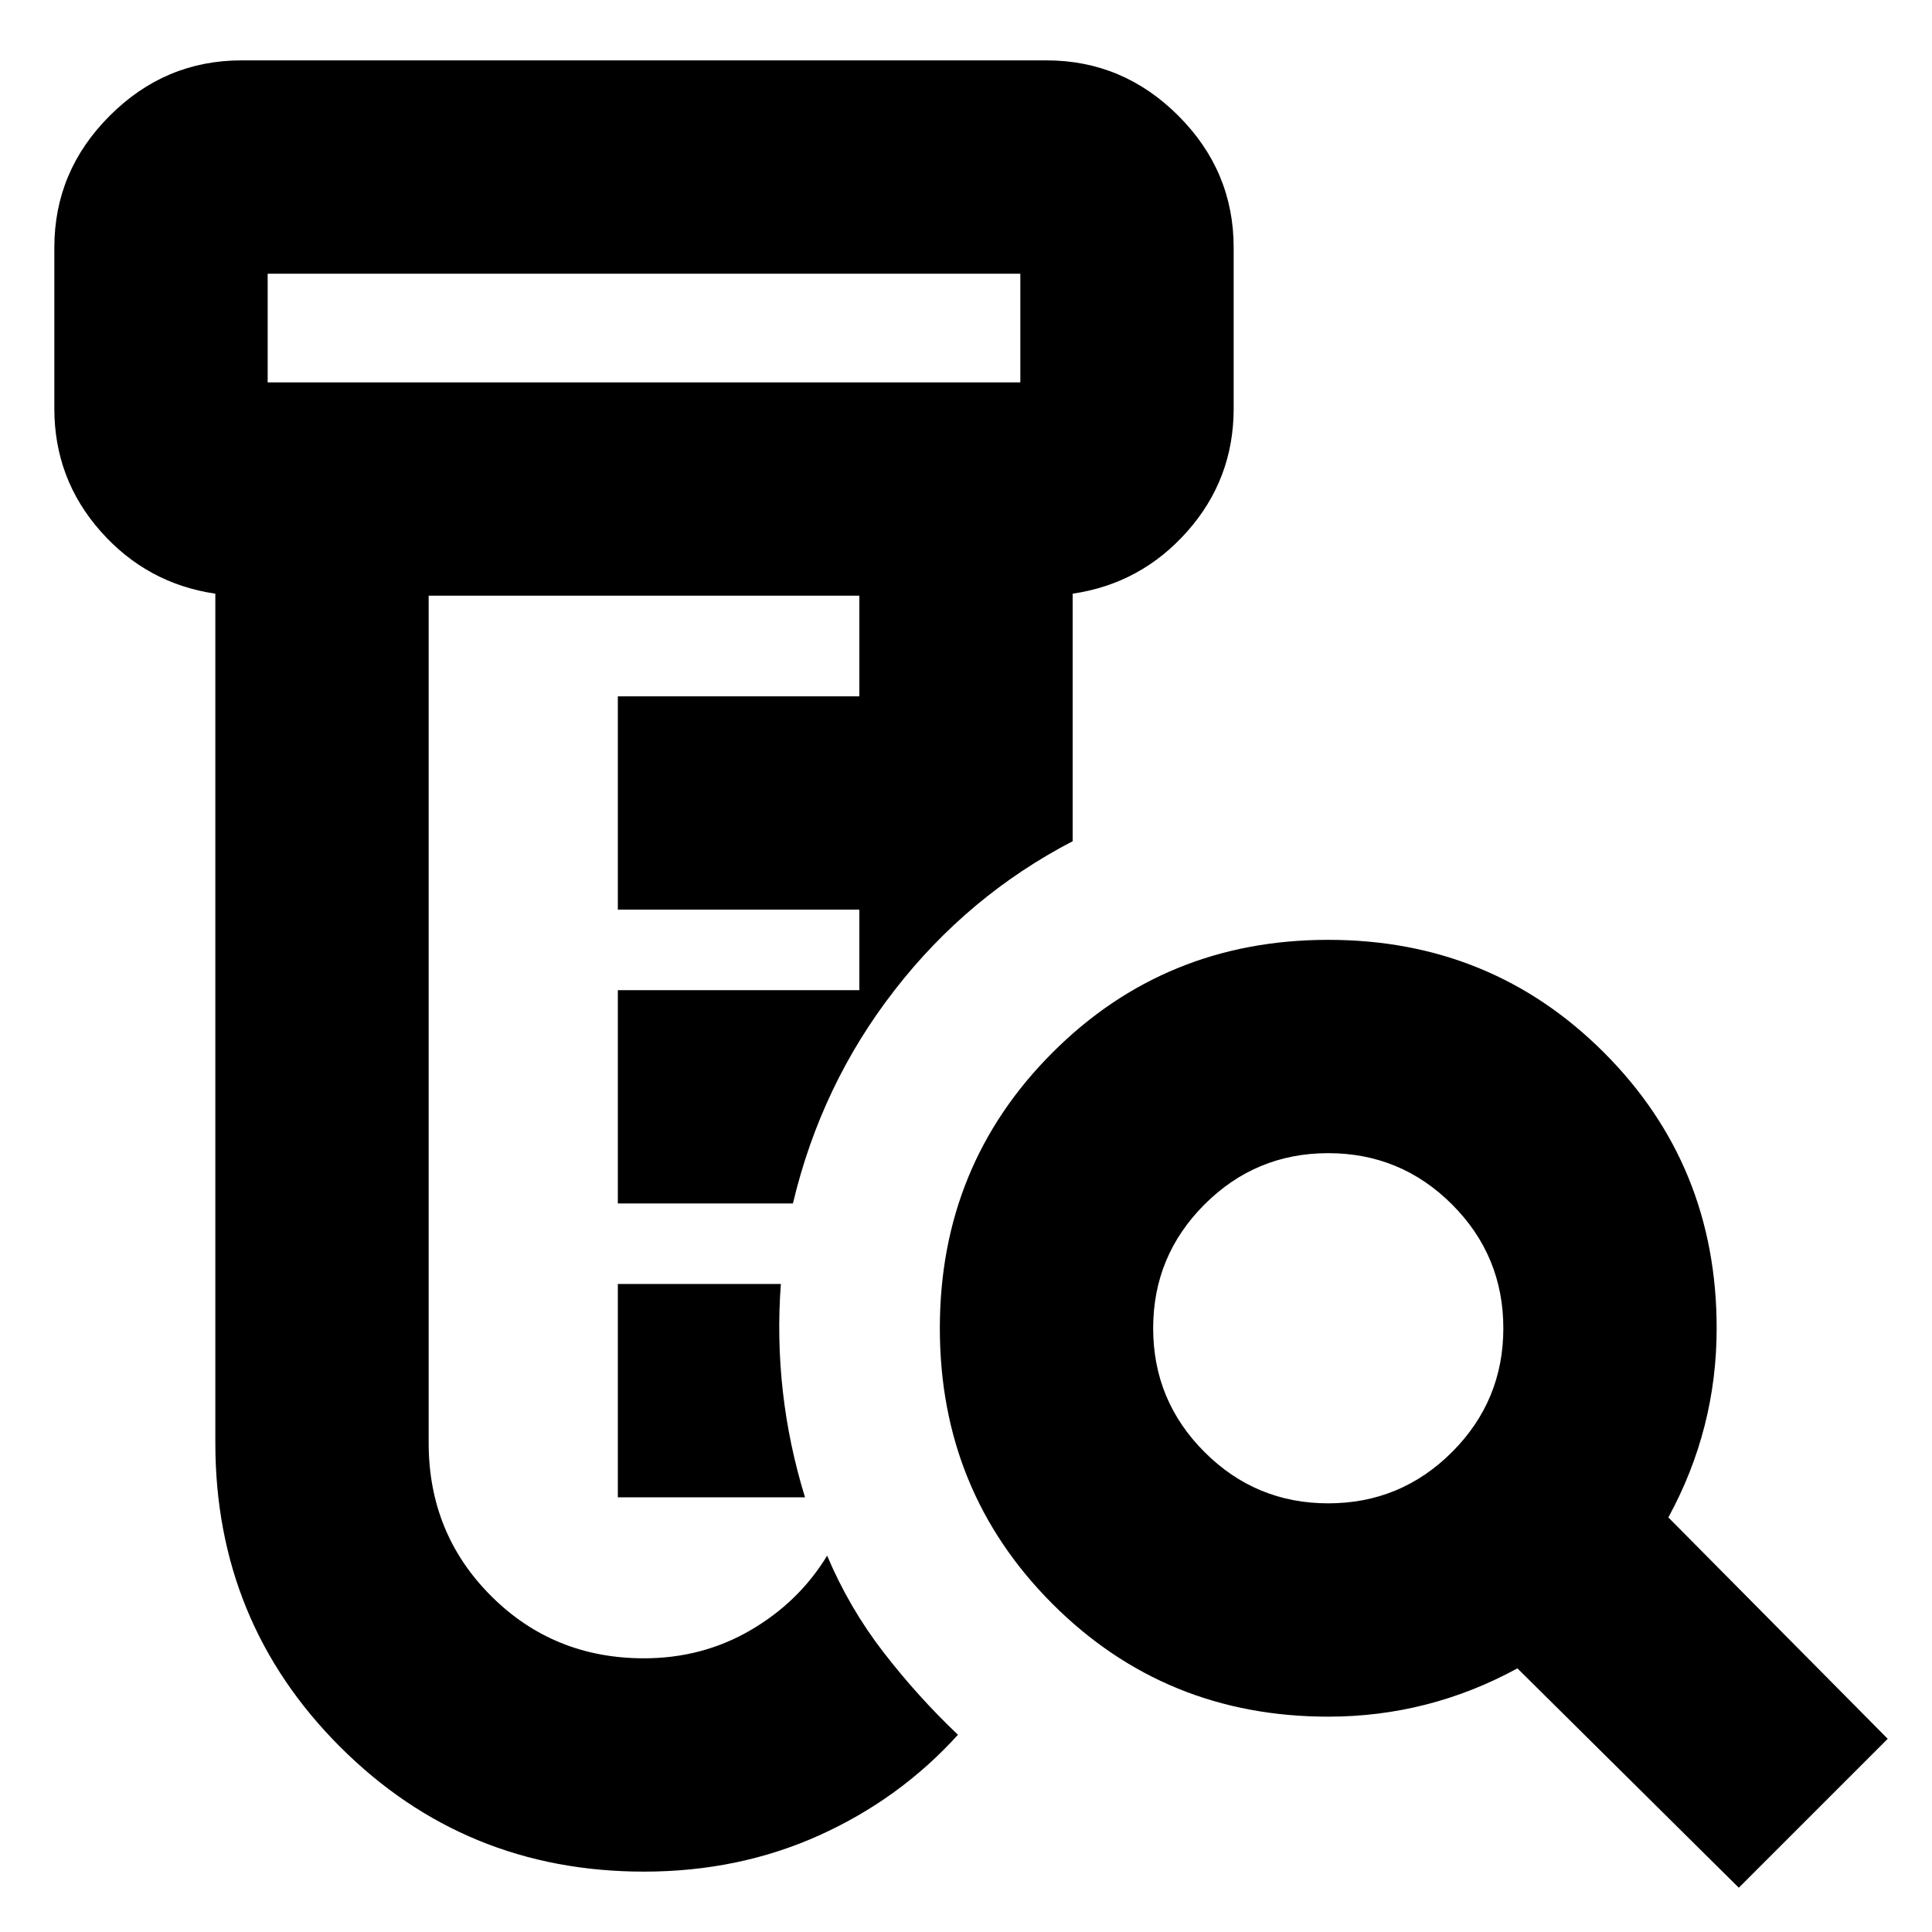 <svg xmlns="http://www.w3.org/2000/svg" height="24" width="24"><path d="M8 23.25q-2.225 0-3.775-1.55-1.55-1.55-1.55-3.775V7.375Q1.825 7.25 1.25 6.6.675 5.95.675 5.075v-2q0-.95.688-1.637Q2.05.75 3 .75h10q.95 0 1.638.688.687.687.687 1.637v2q0 .875-.575 1.525-.575.65-1.425.775v3.075q-1.3.675-2.212 1.85-.913 1.175-1.263 2.65H7.675V12.3h3v-1h-3V8.65h3V7.4h-5.35v10.525q0 1.125.775 1.9.775.775 1.9.775.725 0 1.325-.35t.95-.925q.275.65.7 1.2.425.55.925 1.025-.725.8-1.725 1.25-1 .45-2.175.45Zm-.325-4.65v-2.65H9.7q-.05.675.025 1.338.075.662.275 1.312ZM3.325 4.75h9.35V3.4h-9.35v1.35Zm0 0V3.4v1.35ZM16.5 18.675q.9 0 1.538-.637.637-.638.637-1.538t-.637-1.538q-.638-.637-1.538-.637t-1.537.637q-.638.638-.638 1.538t.638 1.538q.637.637 1.537.637Zm5.1 4.775-2.75-2.725q-.55.3-1.138.45-.587.15-1.212.15-2.025 0-3.425-1.4t-1.4-3.425q0-2.025 1.4-3.425t3.425-1.4q2.025 0 3.425 1.4t1.4 3.425q0 .625-.15 1.212-.15.588-.45 1.138l2.725 2.75Z"/></svg>